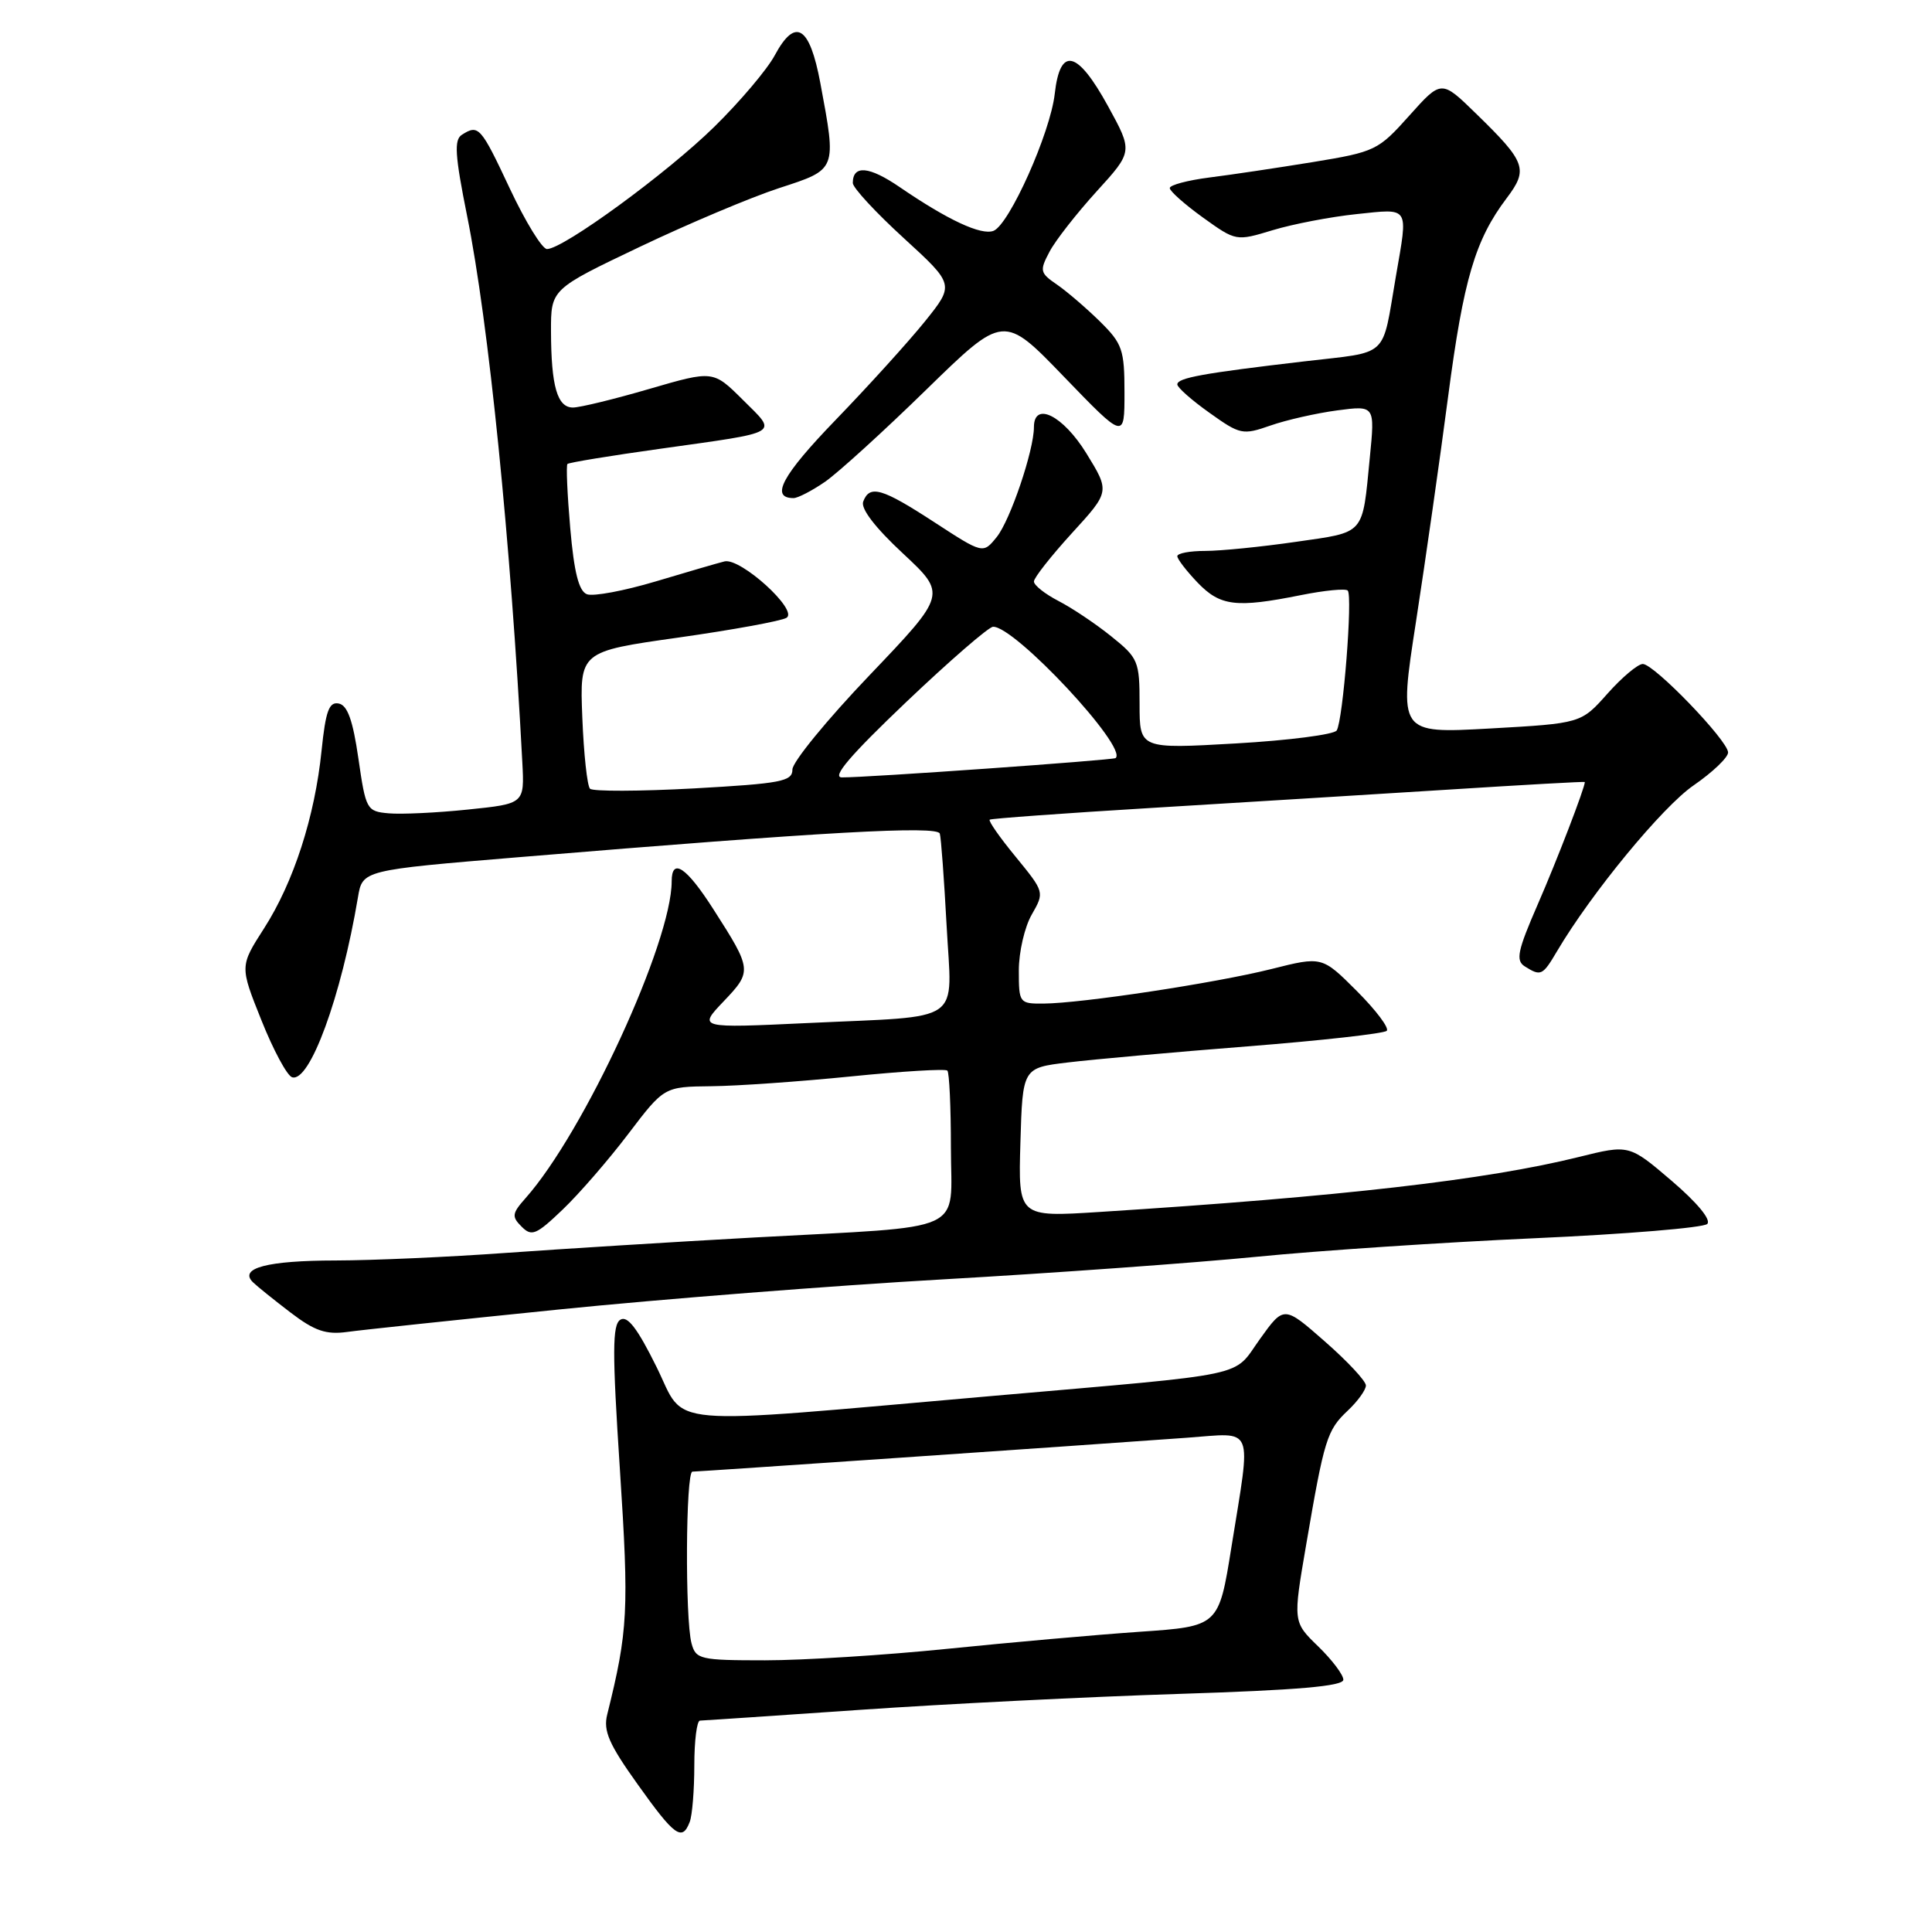 <?xml version="1.0" encoding="UTF-8" standalone="no"?>
<!DOCTYPE svg PUBLIC "-//W3C//DTD SVG 1.1//EN" "http://www.w3.org/Graphics/SVG/1.1/DTD/svg11.dtd" >
<svg xmlns="http://www.w3.org/2000/svg" xmlns:xlink="http://www.w3.org/1999/xlink" version="1.1" viewBox="0 0 256 256">
 <g >
 <path fill="currentColor"
d=" M 91.39 241.42 C 91.73 240.55 92.00 237.17 92.00 233.92 C 92.00 230.66 92.34 227.99 92.75 227.99 C 93.16 227.98 102.72 227.34 114.00 226.56 C 125.28 225.78 144.29 224.83 156.25 224.45 C 171.92 223.95 178.00 223.43 178.00 222.57 C 178.00 221.92 176.50 219.93 174.66 218.15 C 171.32 214.91 171.32 214.91 173.07 204.71 C 175.47 190.67 175.83 189.51 178.58 186.92 C 179.91 185.67 180.99 184.17 180.99 183.58 C 180.98 182.98 178.53 180.36 175.55 177.75 C 170.13 172.99 170.13 172.99 166.94 177.44 C 163.25 182.58 166.28 181.93 131.50 184.97 C 86.85 188.87 91.00 189.22 87.00 181.14 C 84.47 176.02 83.14 174.28 82.20 174.87 C 81.13 175.54 81.12 179.13 82.14 194.72 C 83.36 213.41 83.22 216.07 80.46 227.18 C 79.92 229.35 80.68 231.10 84.49 236.43 C 89.39 243.31 90.39 244.03 91.39 241.42 Z  M 74.00 173.52 C 87.47 172.15 110.42 170.35 125.00 169.52 C 139.57 168.69 158.25 167.34 166.50 166.53 C 174.75 165.71 191.36 164.61 203.41 164.07 C 215.46 163.53 225.72 162.68 226.22 162.18 C 226.77 161.63 224.88 159.35 221.50 156.46 C 215.87 151.65 215.87 151.65 209.19 153.31 C 196.92 156.35 177.75 158.55 145.71 160.59 C 134.92 161.28 134.92 161.28 135.21 151.39 C 135.50 141.50 135.50 141.50 141.50 140.78 C 144.80 140.38 155.51 139.42 165.29 138.65 C 175.08 137.88 183.38 136.95 183.75 136.59 C 184.11 136.23 182.33 133.86 179.79 131.32 C 175.18 126.71 175.18 126.71 168.47 128.40 C 161.04 130.26 143.31 132.95 138.25 132.98 C 135.07 133.00 135.00 132.90 135.00 128.58 C 135.00 126.15 135.77 122.82 136.71 121.19 C 138.41 118.22 138.40 118.20 134.60 113.55 C 132.49 110.99 130.94 108.77 131.14 108.61 C 131.34 108.46 140.95 107.76 152.50 107.06 C 164.05 106.36 181.71 105.27 191.75 104.64 C 201.79 104.00 210.00 103.54 210.00 103.62 C 210.00 104.39 206.29 114.04 203.77 119.81 C 201.08 125.99 200.81 127.27 202.04 128.05 C 204.17 129.39 204.40 129.29 206.31 126.05 C 210.85 118.36 220.29 106.89 224.42 104.06 C 226.94 102.32 228.99 100.36 228.98 99.70 C 228.95 98.12 219.20 88.00 217.68 87.98 C 217.03 87.98 214.93 89.74 213.00 91.91 C 209.50 95.85 209.50 95.85 197.42 96.53 C 185.33 97.20 185.33 97.20 187.63 82.35 C 188.89 74.18 190.81 60.75 191.89 52.50 C 193.93 36.98 195.47 31.79 199.64 26.26 C 202.54 22.42 202.20 21.49 195.57 15.04 C 190.99 10.57 190.99 10.57 186.74 15.32 C 182.63 19.92 182.23 20.12 174.00 21.47 C 169.32 22.23 163.14 23.16 160.25 23.52 C 157.36 23.89 155.00 24.52 155.00 24.92 C 155.00 25.33 156.98 27.08 159.39 28.82 C 163.78 31.97 163.79 31.97 168.64 30.50 C 171.31 29.69 176.31 28.73 179.75 28.37 C 186.86 27.63 186.59 27.21 184.97 36.57 C 183.06 47.65 184.25 46.54 172.77 47.89 C 159.36 49.46 156.00 50.07 156.00 50.94 C 156.00 51.34 157.91 53.03 160.25 54.69 C 164.32 57.60 164.66 57.67 168.33 56.39 C 170.44 55.65 174.42 54.75 177.18 54.38 C 182.19 53.72 182.19 53.72 181.51 60.61 C 180.49 71.02 180.99 70.46 171.69 71.80 C 167.13 72.46 161.73 73.00 159.70 73.00 C 157.66 73.00 156.00 73.31 156.00 73.70 C 156.00 74.08 157.21 75.65 158.69 77.20 C 161.69 80.32 163.78 80.58 172.36 78.86 C 175.49 78.23 178.29 77.96 178.58 78.25 C 179.26 78.93 177.96 95.46 177.12 96.79 C 176.78 97.33 170.76 98.11 163.75 98.51 C 151.00 99.24 151.00 99.24 151.00 93.29 C 151.00 87.61 150.83 87.19 147.25 84.32 C 145.19 82.66 142.04 80.55 140.25 79.63 C 138.46 78.70 137.00 77.55 137.00 77.05 C 137.00 76.56 139.27 73.68 142.03 70.65 C 147.07 65.14 147.07 65.14 143.95 60.07 C 140.86 55.05 137.00 53.12 137.00 56.60 C 137.00 59.68 133.86 68.95 132.07 71.16 C 130.26 73.40 130.26 73.40 123.81 69.20 C 116.85 64.67 115.24 64.20 114.38 66.46 C 114.02 67.38 115.96 69.91 119.64 73.33 C 125.45 78.75 125.45 78.75 115.23 89.46 C 109.60 95.35 105.00 100.97 105.00 101.96 C 105.00 103.54 103.54 103.82 91.93 104.47 C 84.74 104.86 78.55 104.88 78.18 104.51 C 77.81 104.14 77.35 99.90 77.16 95.08 C 76.81 86.33 76.81 86.33 89.90 84.48 C 97.10 83.46 103.55 82.28 104.22 81.86 C 105.83 80.87 98.12 73.87 96.00 74.39 C 95.17 74.59 91.07 75.79 86.89 77.04 C 82.70 78.29 78.60 79.06 77.77 78.74 C 76.70 78.33 76.07 75.85 75.56 69.99 C 75.17 65.50 75.00 61.67 75.19 61.48 C 75.37 61.29 80.92 60.38 87.51 59.46 C 103.72 57.18 103.05 57.58 98.44 52.99 C 94.50 49.07 94.50 49.07 86.05 51.53 C 81.40 52.89 76.84 54.00 75.92 54.00 C 73.84 54.00 73.03 51.18 73.01 43.91 C 73.00 38.32 73.00 38.32 84.75 32.72 C 91.21 29.64 99.54 26.13 103.25 24.92 C 110.93 22.42 110.86 22.60 108.70 11.01 C 107.28 3.41 105.39 2.26 102.66 7.33 C 101.66 9.20 98.06 13.45 94.67 16.78 C 88.44 22.91 74.63 33.00 72.48 33.00 C 71.84 33.00 69.63 29.40 67.56 25.00 C 63.70 16.77 63.41 16.45 61.20 17.86 C 60.15 18.52 60.28 20.57 61.89 28.59 C 64.75 42.75 67.68 71.78 69.21 101.00 C 69.50 106.50 69.50 106.50 62.00 107.27 C 57.88 107.70 53.15 107.92 51.50 107.77 C 48.59 107.51 48.47 107.29 47.49 100.51 C 46.76 95.44 46.04 93.44 44.88 93.22 C 43.60 92.97 43.15 94.21 42.61 99.45 C 41.72 108.23 38.90 116.92 34.99 123.01 C 31.77 128.03 31.77 128.03 34.64 135.19 C 36.21 139.13 38.04 142.53 38.70 142.74 C 41.03 143.50 45.21 132.10 47.43 118.90 C 48.03 115.30 48.03 115.30 68.77 113.58 C 109.35 110.21 124.21 109.38 124.53 110.46 C 124.70 111.03 125.10 116.51 125.43 122.64 C 126.13 135.89 128.02 134.56 107.00 135.56 C 92.50 136.24 92.50 136.24 95.88 132.69 C 99.68 128.70 99.66 128.49 94.54 120.50 C 90.96 114.89 89.00 113.58 89.00 116.79 C 89.00 124.86 77.38 150.05 69.63 158.77 C 67.84 160.79 67.78 161.21 69.12 162.54 C 70.45 163.88 71.05 163.63 74.56 160.27 C 76.73 158.20 80.64 153.69 83.25 150.25 C 88.00 144.00 88.00 144.00 94.25 143.93 C 97.69 143.90 106.03 143.31 112.78 142.63 C 119.53 141.95 125.27 141.60 125.53 141.86 C 125.79 142.12 126.00 146.71 126.00 152.06 C 126.00 163.62 128.66 162.40 100.00 163.97 C 89.28 164.56 74.41 165.49 66.97 166.02 C 59.52 166.56 49.40 167.01 44.47 167.02 C 35.42 167.03 31.62 168.03 33.51 169.90 C 34.05 170.43 36.30 172.24 38.50 173.92 C 41.70 176.36 43.20 176.87 46.00 176.49 C 47.92 176.22 60.52 174.89 74.00 173.52 Z  M 109.35 63.82 C 111.08 62.61 117.11 57.13 122.74 51.63 C 132.99 41.63 132.99 41.63 140.99 49.93 C 149.00 58.23 149.00 58.23 149.00 52.02 C 149.00 46.33 148.72 45.53 145.75 42.60 C 143.96 40.84 141.40 38.64 140.07 37.72 C 137.79 36.16 137.73 35.88 139.07 33.35 C 139.85 31.86 142.67 28.27 145.31 25.36 C 150.12 20.08 150.12 20.08 146.81 14.05 C 142.74 6.64 140.47 6.12 139.76 12.42 C 139.18 17.61 133.73 29.78 131.64 30.59 C 130.01 31.21 125.60 29.16 119.24 24.81 C 115.17 22.02 113.00 21.82 113.00 24.25 C 113.00 24.87 116.03 28.15 119.74 31.54 C 126.48 37.71 126.48 37.71 122.54 42.61 C 120.37 45.30 115.04 51.18 110.69 55.68 C 103.63 62.99 102.01 66.00 105.15 66.00 C 105.72 66.00 107.61 65.02 109.35 63.82 Z  M 91.63 217.75 C 90.76 214.50 90.86 195.00 91.75 195.00 C 92.51 195.00 143.06 191.54 157.25 190.51 C 166.34 189.86 165.81 188.54 163.17 205.00 C 161.49 215.50 161.49 215.50 150.99 216.22 C 145.22 216.62 133.75 217.64 125.50 218.48 C 117.25 219.32 106.39 220.00 101.37 220.00 C 92.74 220.00 92.20 219.87 91.63 217.75 Z  M 120.05 93.05 C 125.80 87.58 130.99 83.08 131.58 83.05 C 134.43 82.92 149.52 99.08 147.82 100.45 C 147.48 100.72 114.82 103.04 111.55 103.01 C 110.17 103.00 112.69 100.06 120.05 93.05 Z "/>
</g>
</svg>
